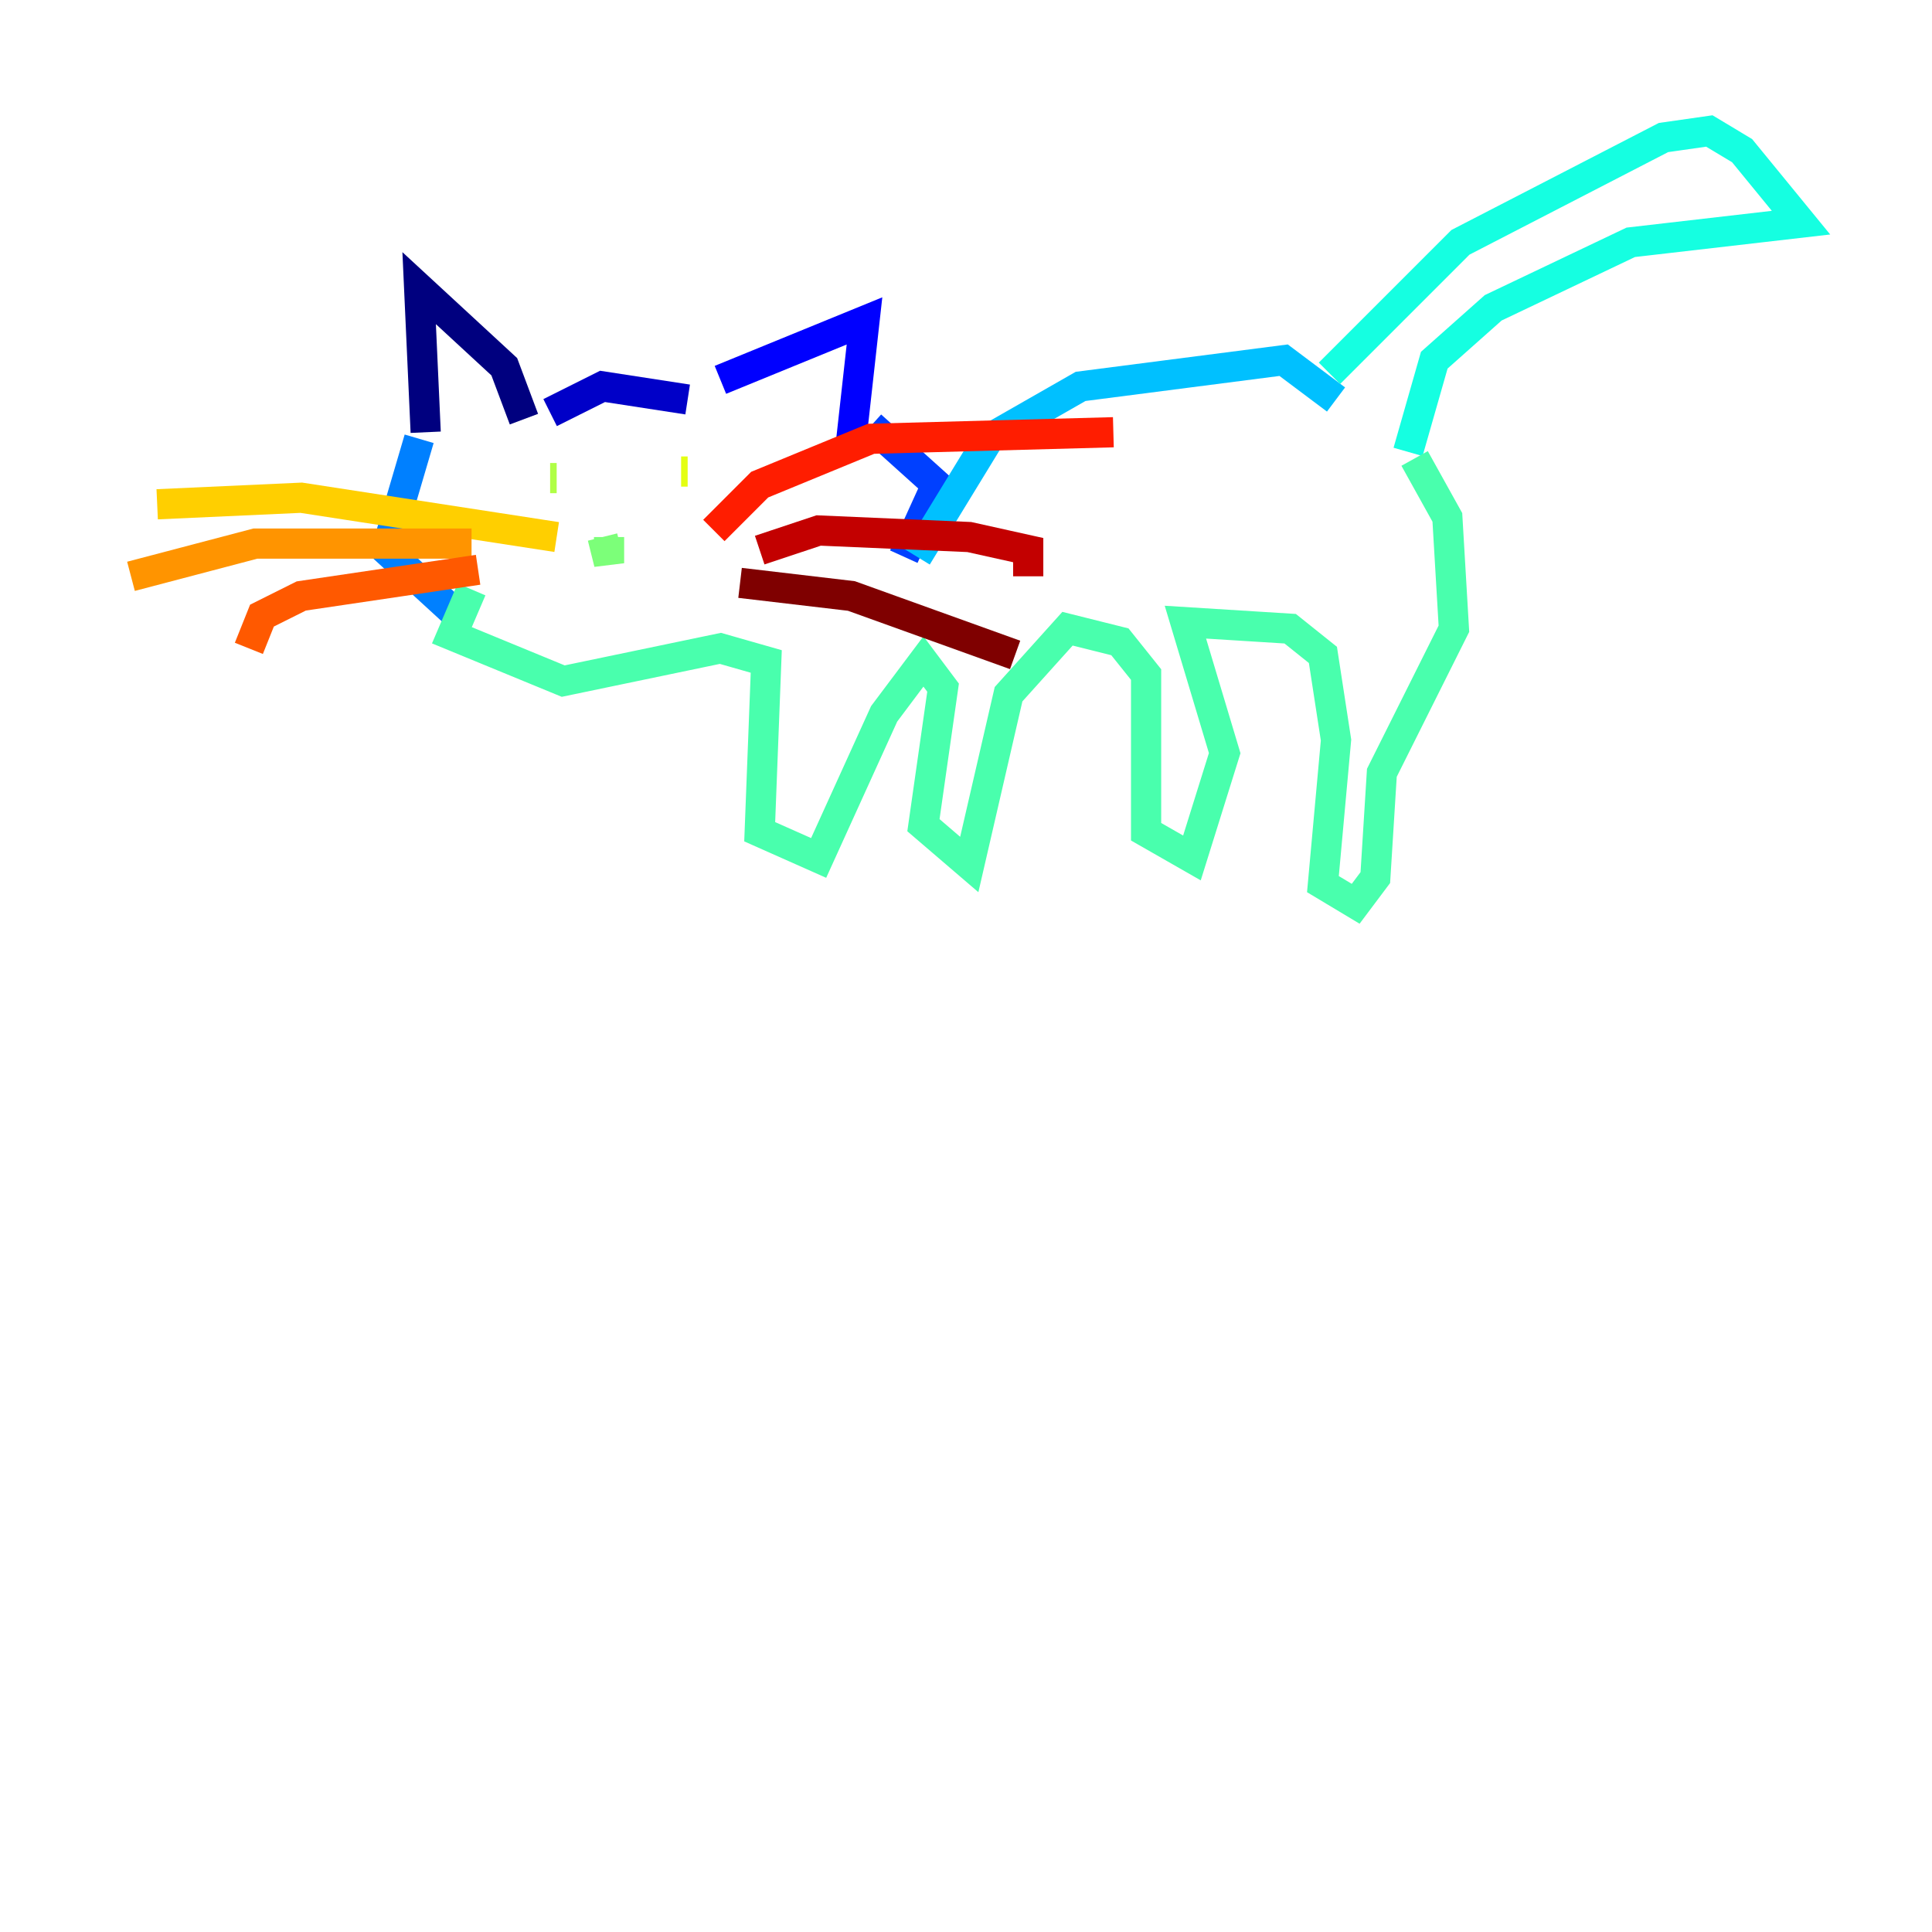 <?xml version="1.0" encoding="utf-8" ?>
<svg baseProfile="tiny" height="128" version="1.2" viewBox="0,0,128,128" width="128" xmlns="http://www.w3.org/2000/svg" xmlns:ev="http://www.w3.org/2001/xml-events" xmlns:xlink="http://www.w3.org/1999/xlink"><defs /><polyline fill="none" points="34.712,27.77 33.41,24.298 27.77,19.091 28.203,28.637" stroke="#00007f" stroke-width="2" /><polyline fill="none" points="36.447,27.336 39.919,25.6 45.559,26.468" stroke="#0000c8" stroke-width="2" /><polyline fill="none" points="47.729,25.166 57.275,21.261 56.407,29.071" stroke="#0000ff" stroke-width="2" /><polyline fill="none" points="57.709,28.203 62.047,32.108 59.878,36.881" stroke="#0040ff" stroke-width="2" /><polyline fill="none" points="27.77,29.071 25.6,36.447 30.807,41.22" stroke="#0080ff" stroke-width="2" /><polyline fill="none" points="60.746,36.881 65.519,29.071 71.593,25.6 85.044,23.864 88.515,26.468" stroke="#00c0ff" stroke-width="2" /><polyline fill="none" points="88.081,24.732 96.759,16.054 110.21,9.112 113.248,8.678 115.417,9.98 119.322,14.752 108.041,16.054 98.929,20.393 95.024,23.864 93.288,29.939" stroke="#15ffe1" stroke-width="2" /><polyline fill="none" points="93.722,30.373 95.891,34.278 96.325,41.654 91.552,51.2 91.119,58.142 89.817,59.878 87.647,58.576 88.515,49.031 87.647,43.39 85.478,41.654 78.536,41.22 81.139,49.898 78.969,56.841 75.932,55.105 75.932,44.691 74.197,42.522 70.725,41.654 66.82,45.993 64.217,57.275 61.18,54.671 62.481,45.559 61.18,43.824 58.576,47.295 54.237,56.841 50.332,55.105 50.766,43.824 47.729,42.956 37.315,45.125 29.939,42.088 31.241,39.051" stroke="#49ffad" stroke-width="2" /><polyline fill="none" points="39.919,35.58 40.352,37.315 40.352,35.58" stroke="#7cff79" stroke-width="2" /><polyline fill="none" points="36.447,31.675 36.881,31.675" stroke="#b0ff46" stroke-width="2" /><polyline fill="none" points="45.559,31.241 45.125,31.241" stroke="#e4ff12" stroke-width="2" /><polyline fill="none" points="36.881,35.58 19.959,32.976 10.414,33.41" stroke="#ffcf00" stroke-width="2" /><polyline fill="none" points="31.241,36.014 16.922,36.014 8.678,38.183" stroke="#ff9400" stroke-width="2" /><polyline fill="none" points="31.675,37.749 19.959,39.485 17.356,40.786 16.488,42.956" stroke="#ff5900" stroke-width="2" /><polyline fill="none" points="47.295,35.146 50.332,32.108 57.709,29.071 73.763,28.637" stroke="#ff1d00" stroke-width="2" /><polyline fill="none" points="50.332,36.447 54.237,35.146 64.217,35.58 68.122,36.447 68.122,38.183" stroke="#c30000" stroke-width="2" /><polyline fill="none" points="49.031,38.617 56.407,39.485 67.254,43.39" stroke="#7f0000" stroke-width="2" /></svg>